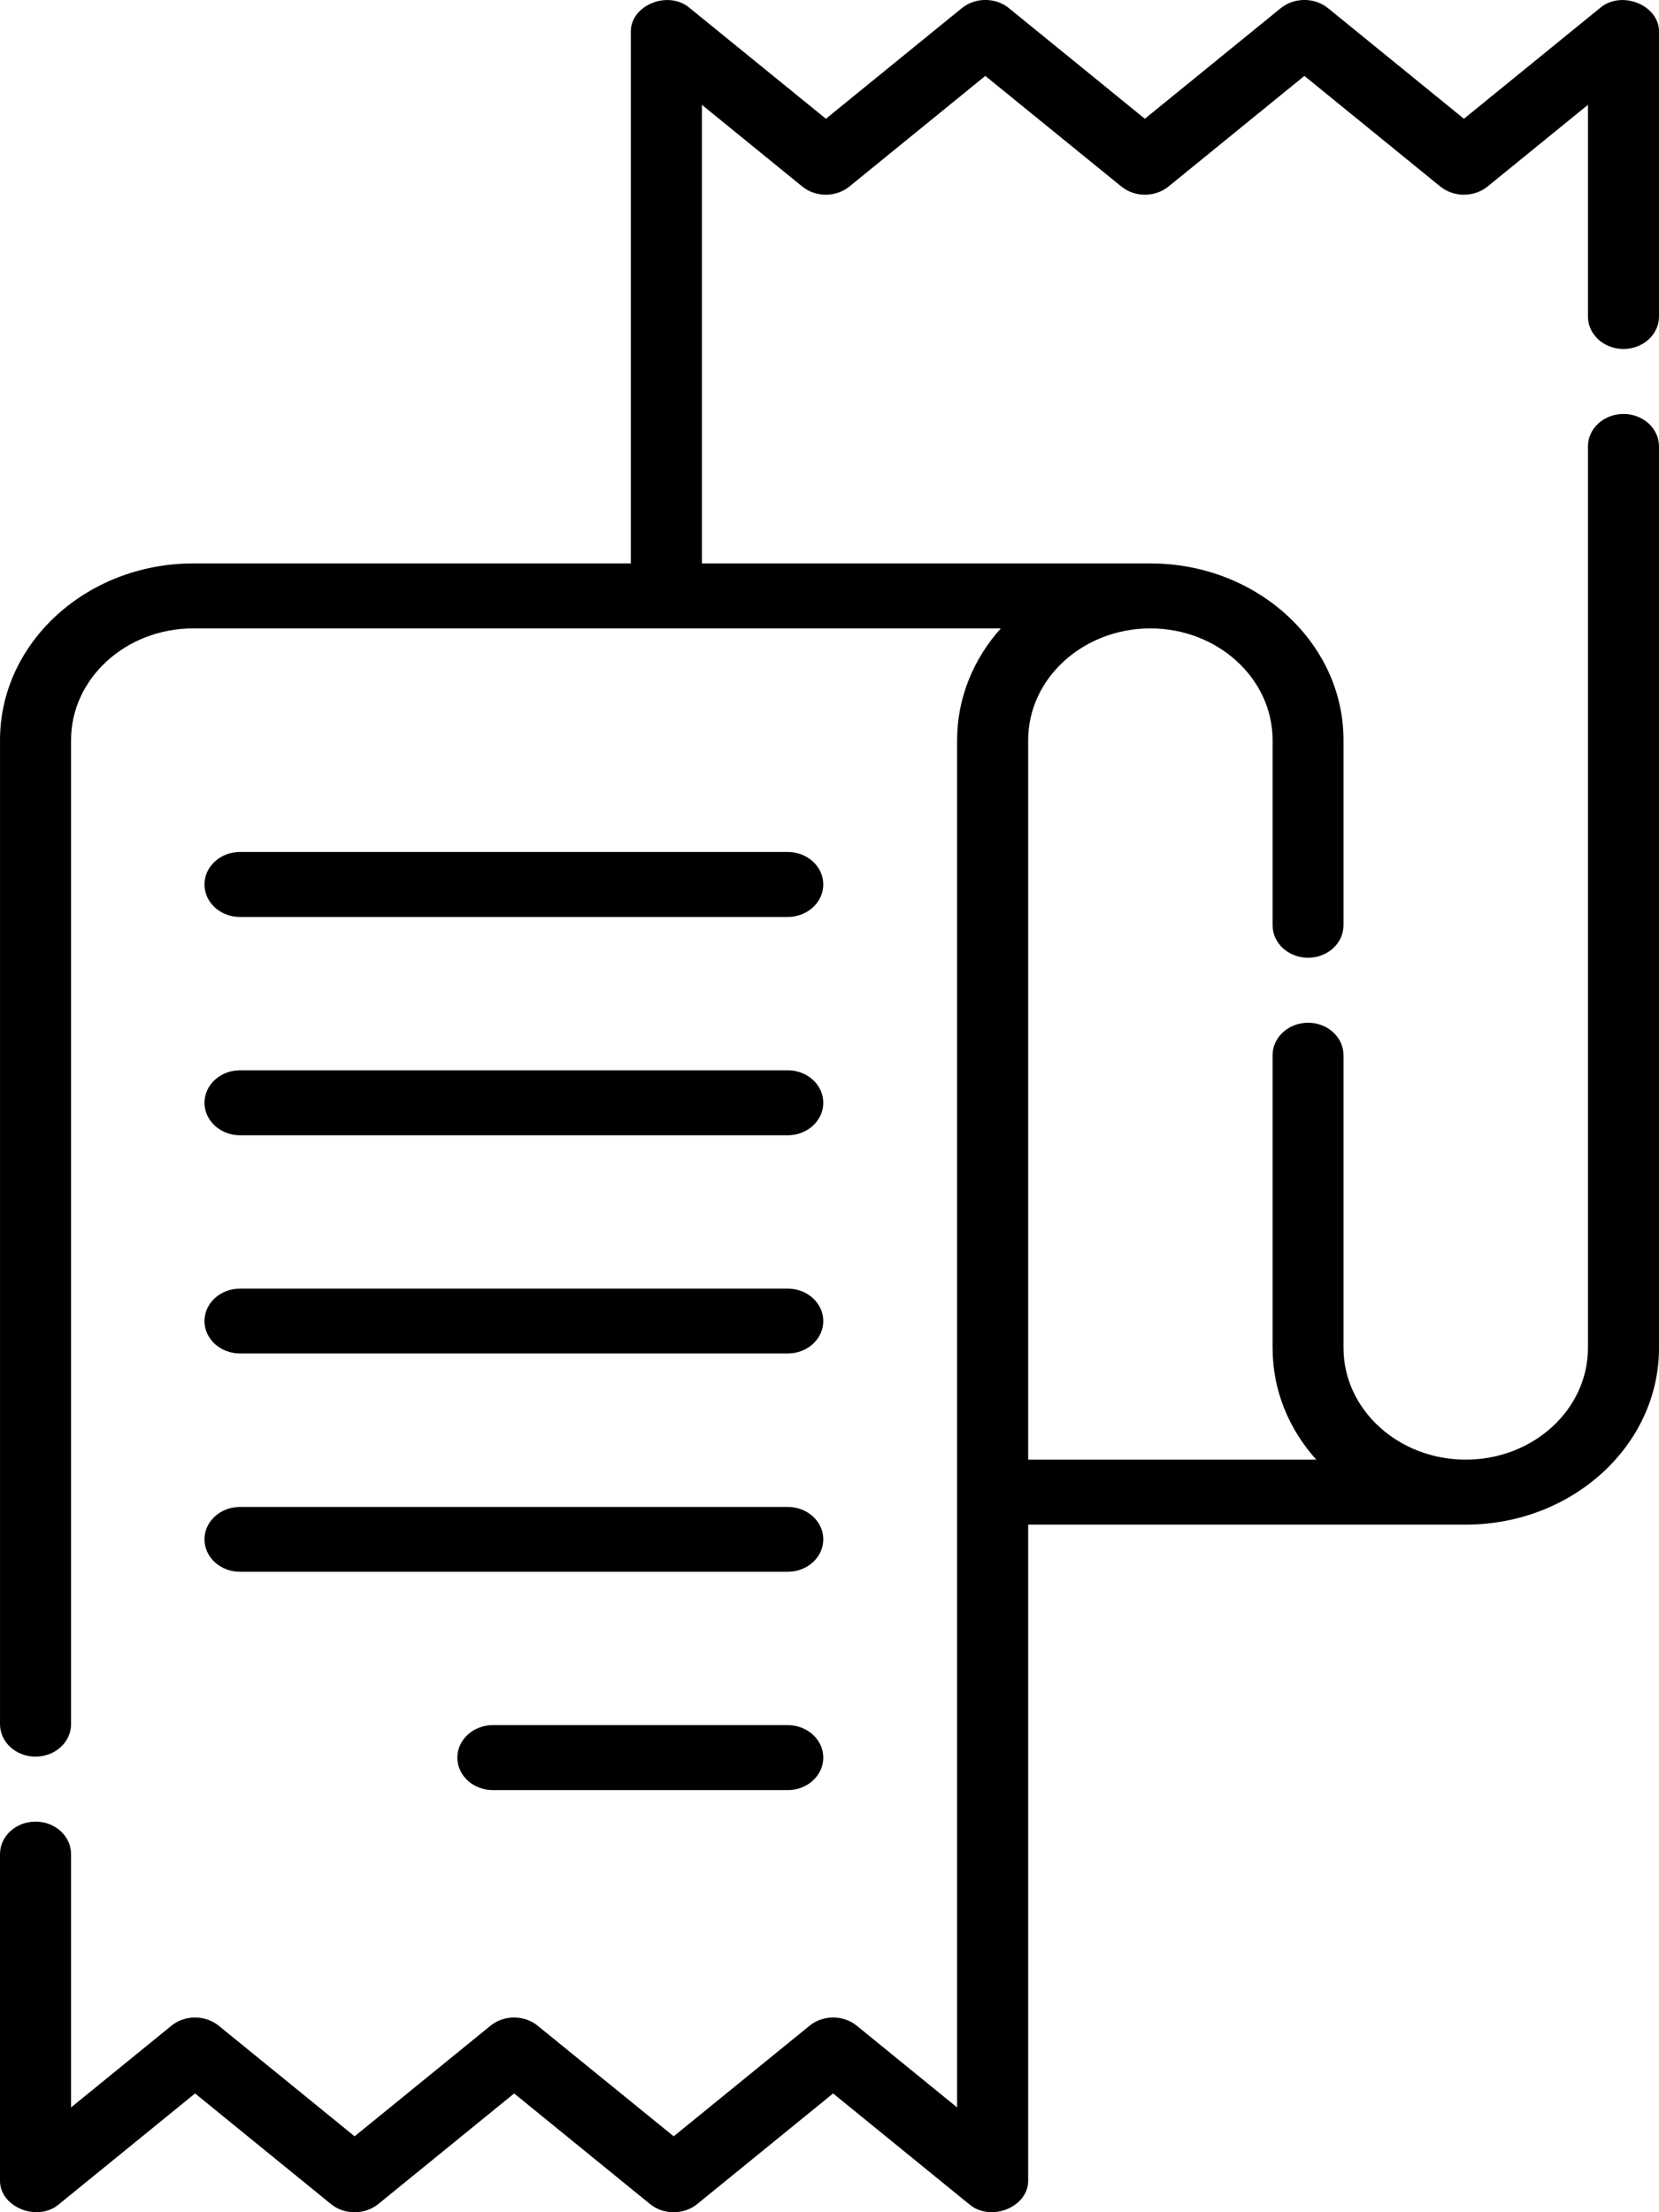 <svg width="12" height="16" viewBox="0 0 12 16" fill="none" xmlns="http://www.w3.org/2000/svg">
<path d="M11.743 2.524C11.885 2.524 12 2.419 12 2.289V0.235C12.007 0.038 11.728 -0.076 11.572 0.059L10.589 0.859L9.606 0.059C9.509 -0.02 9.362 -0.02 9.264 0.059L8.281 0.859L7.298 0.059C7.201 -0.02 7.054 -0.02 6.957 0.059L5.974 0.859L4.99 0.059C4.835 -0.076 4.556 0.038 4.563 0.235V4.075H1.398C0.627 4.075 9.92124e-05 4.648 9.92124e-05 5.353V12.47C9.92124e-05 12.6 0.115 12.705 0.257 12.705C0.399 12.705 0.514 12.6 0.514 12.47V5.353C0.514 4.907 0.91 4.545 1.398 4.545H7.239C7.042 4.765 6.923 5.047 6.923 5.353V15.242L6.197 14.651C6.1 14.572 5.953 14.572 5.856 14.651L4.873 15.451L3.889 14.651C3.792 14.572 3.645 14.572 3.548 14.651L2.565 15.451L1.582 14.651C1.484 14.572 1.337 14.572 1.24 14.651L0.514 15.242V13.41C0.514 13.28 0.399 13.175 0.257 13.175C0.115 13.175 0 13.28 0 13.41V15.765C-0.007 15.962 0.272 16.076 0.428 15.941L1.411 15.141L2.394 15.941C2.491 16.02 2.638 16.02 2.736 15.941L3.719 15.141L4.702 15.941C4.799 16.02 4.946 16.02 5.043 15.941L6.026 15.141L7.009 15.941C7.166 16.076 7.444 15.962 7.437 15.765V11.027H10.602C11.373 11.027 12 10.454 12 9.749V3.229C12 3.099 11.885 2.994 11.743 2.994C11.601 2.994 11.486 3.099 11.486 3.229V9.749C11.486 10.195 11.09 10.557 10.602 10.557C10.115 10.557 9.718 10.195 9.718 9.749V7.632C9.718 7.502 9.603 7.397 9.462 7.397C9.32 7.397 9.205 7.502 9.205 7.632V9.749C9.205 10.056 9.323 10.337 9.521 10.557H7.437V5.353C7.437 4.907 7.834 4.545 8.321 4.545C8.808 4.545 9.205 4.907 9.205 5.353V6.692C9.205 6.822 9.32 6.927 9.462 6.927C9.603 6.927 9.718 6.822 9.718 6.692V5.353C9.718 4.648 9.092 4.075 8.321 4.075H5.077V0.758L5.803 1.349C5.9 1.428 6.047 1.428 6.144 1.349L7.127 0.549L8.111 1.349C8.208 1.428 8.355 1.428 8.452 1.349L9.435 0.549L10.418 1.349C10.516 1.428 10.662 1.428 10.76 1.349L11.486 0.758V2.289C11.486 2.419 11.601 2.524 11.743 2.524Z" fill="black"/>
<path d="M1.736 6.632H5.698C5.84 6.632 5.955 6.526 5.955 6.397C5.955 6.267 5.84 6.162 5.698 6.162H1.736C1.594 6.162 1.479 6.267 1.479 6.397C1.479 6.527 1.594 6.632 1.736 6.632Z" fill="black"/>
<path d="M1.736 8.211H5.698C5.84 8.211 5.955 8.105 5.955 7.976C5.955 7.846 5.84 7.741 5.698 7.741H1.736C1.594 7.741 1.479 7.846 1.479 7.976C1.479 8.105 1.594 8.211 1.736 8.211Z" fill="black"/>
<path d="M1.736 9.789H5.698C5.84 9.789 5.955 9.684 5.955 9.555C5.955 9.425 5.84 9.32 5.698 9.32H1.736C1.594 9.32 1.479 9.425 1.479 9.555C1.479 9.684 1.594 9.789 1.736 9.789Z" fill="black"/>
<path d="M1.736 11.368H5.698C5.84 11.368 5.955 11.263 5.955 11.133C5.955 11.004 5.84 10.899 5.698 10.899H1.736C1.594 10.899 1.479 11.004 1.479 11.133C1.479 11.263 1.594 11.368 1.736 11.368Z" fill="black"/>
<path d="M5.698 12.477H3.565C3.423 12.477 3.308 12.583 3.308 12.712C3.308 12.842 3.423 12.947 3.565 12.947H5.698C5.84 12.947 5.955 12.842 5.955 12.712C5.955 12.583 5.84 12.477 5.698 12.477Z" fill="black"/>
</svg>
